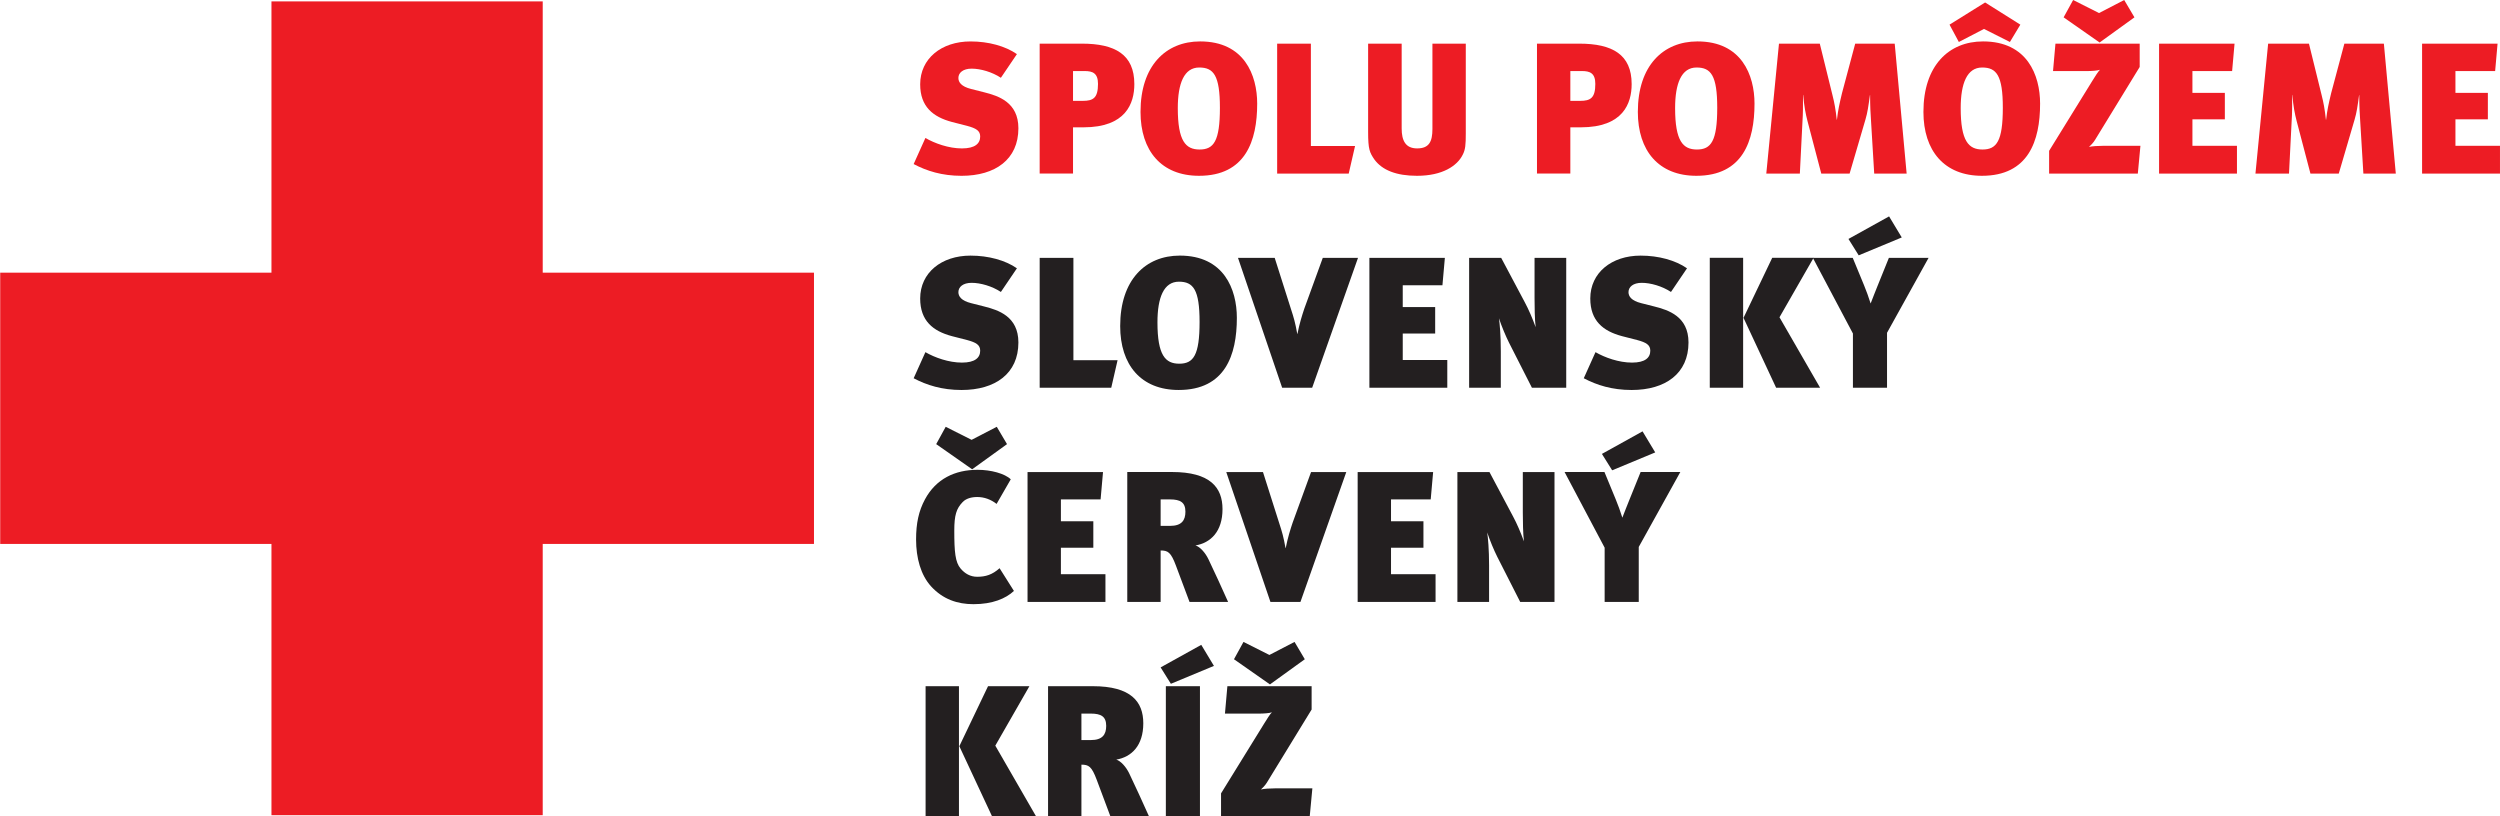 <?xml version="1.0" encoding="UTF-8" standalone="no"?>
<!-- Created with Inkscape (http://www.inkscape.org/) -->

<svg
   version="1.1"
   id="svg1"
   width="728.653"
   height="237.868"
   viewBox="0 0 728.653 237.868"
   sodipodi:docname="Slovakia RC.svg"
   inkscape:version="1.3.2 (091e20e, 2023-11-25, custom)"
   xmlns:inkscape="http://www.inkscape.org/namespaces/inkscape"
   xmlns:sodipodi="http://sodipodi.sourceforge.net/DTD/sodipodi-0.dtd"
   xmlns="http://www.w3.org/2000/svg"
   xmlns:svg="http://www.w3.org/2000/svg">
  <defs
     id="defs1">
    <clipPath
       clipPathUnits="userSpaceOnUse"
       id="clipPath17">
      <path
         d="M 0,178.401 H 546.48 V 0 H 0 Z"
         transform="translate(-529.457,-140.458)"
         id="path17" />
    </clipPath>
  </defs>
  <sodipodi:namedview
     id="namedview1"
     pagecolor="#ffffff"
     bordercolor="#666666"
     borderopacity="1.0"
     inkscape:showpageshadow="2"
     inkscape:pageopacity="0.0"
     inkscape:pagecheckerboard="0"
     inkscape:deskcolor="#d1d1d1"
     inkscape:export-bgcolor="#ffffffff"
     inkscape:zoom="1.2831891"
     inkscape:cx="364.32666"
     inkscape:cy="118.84453"
     inkscape:window-width="1920"
     inkscape:window-height="1017"
     inkscape:window-x="-8"
     inkscape:window-y="-8"
     inkscape:window-maximized="1"
     inkscape:current-layer="g1">
    <inkscape:page
       x="0"
       y="0"
       inkscape:label="1"
       id="page1"
       width="728.653"
       height="237.868"
       margin="0"
       bleed="0"
       inkscape:export-filename="Slovakia RC.png"
       inkscape:export-xdpi="300"
       inkscape:export-ydpi="300" />
  </sodipodi:namedview>
  <g
     id="g1"
     inkscape:groupmode="layer"
     inkscape:label="1">
    <g
       id="group-MC1">
      <path
         id="path2"
         d="m 0,0 h -59.311 v 59.311 h -59.311 V 0 h -59.311 v -59.311 h 59.311 v -59.311 h 59.311 v 59.311 H 0 L 0,0"
         style="fill:#ed1c24;fill-opacity:1;fill-rule:nonzero;stroke:none"
         transform="matrix(1.333,0,0,-1.333,237.244,79.476)" />
      <path
         id="path3"
         d="m 0,0 c -4.279,0 -7.62,1.06 -10.473,2.568 l 2.568,5.705 C -5.868,7.091 -2.811,5.99 0.082,5.99 c 2.852,0 3.993,1.06 3.993,2.608 0,1.264 -0.896,1.794 -2.852,2.323 l -3.342,0.856 c -4.116,1.1 -6.928,3.341 -6.928,8.232 0,5.623 4.646,9.373 11.003,9.373 3.953,0 7.621,-1.019 10.147,-2.772 L 8.599,21.435 c -1.916,1.263 -4.442,1.997 -6.398,1.997 -1.875,0 -2.893,-0.897 -2.893,-2.038 0,-0.937 0.651,-1.874 2.771,-2.404 L 4.972,18.256 C 8.028,17.482 12.429,16.097 12.429,10.392 12.429,3.586 7.376,0 0,0"
         style="fill:#ed1c24;fill-opacity:1;fill-rule:nonzero;stroke:none"
         transform="matrix(1.333,0,0,-1.333,280.256,51.243)" />
      <path
         id="path4"
         d="m 0,0 v -6.52 h 2.119 c 2.282,0 3.342,0.611 3.342,3.708 C 5.461,-0.448 4.279,0 2.527,0 Z M 2.282,-12.307 H 0 V -22.413 H -7.294 V 5.991 h 9.25 c 7.213,0 11.451,-2.364 11.451,-8.844 0,-4.197 -1.834,-9.454 -11.125,-9.454"
         style="fill:#ed1c24;fill-opacity:1;fill-rule:nonzero;stroke:none"
         transform="matrix(1.333,0,0,-1.333,312.745,20.707)" />
      <path
         id="path5"
         d="m 0,0 c 0,7.091 -1.385,8.803 -4.523,8.803 -3.301,0 -4.686,-3.465 -4.686,-8.884 0,-7.254 1.752,-9.047 4.768,-9.047 C -1.344,-9.128 0,-7.294 0,0 Z m -17.359,-0.896 c 0,10.106 5.542,15.404 13.04,15.404 9.658,0 12.47,-7.376 12.47,-13.611 0,-8.151 -2.568,-15.771 -12.714,-15.771 -8.232,0 -12.796,5.461 -12.796,13.978"
         style="fill:#ed1c24;fill-opacity:1;fill-rule:nonzero;stroke:none"
         transform="matrix(1.333,0,0,-1.333,355.557,31.411)" />
      <path
         id="path6"
         d="m 0,0 h -15.648 v 28.404 h 7.375 V 6.031 H 1.386 L 0,0"
         style="fill:#ed1c24;fill-opacity:1;fill-rule:nonzero;stroke:none"
         transform="matrix(1.333,0,0,-1.333,393.099,50.591)" />
      <path
         id="path7"
         d="m 0,0 c 0,-2.445 -0.082,-3.545 -0.693,-4.687 -1.181,-2.363 -4.36,-4.563 -9.984,-4.563 -4.482,0 -7.579,1.222 -9.291,3.545 -1.06,1.548 -1.386,2.241 -1.386,6.031 v 19.316 h 7.335 V 1.1 c 0,-2.608 0.816,-4.36 3.383,-4.36 2.608,0 3.342,1.467 3.342,4.238 V 19.642 H 0 L 0,0"
         style="fill:#ed1c24;fill-opacity:1;fill-rule:nonzero;stroke:none"
         transform="matrix(1.333,0,0,-1.333,427.219,38.909)" />
      <path
         id="path8"
         d="m 0,0 v -6.52 h 2.119 c 2.282,0 3.341,0.611 3.341,3.708 C 5.46,-0.448 4.279,0 2.527,0 Z M 2.282,-12.307 H 0 V -22.413 H -7.294 V 5.991 h 9.251 c 7.212,0 11.45,-2.364 11.45,-8.844 0,-4.197 -1.834,-9.454 -11.125,-9.454"
         style="fill:#ed1c24;fill-opacity:1;fill-rule:nonzero;stroke:none"
         transform="matrix(1.333,0,0,-1.333,457.693,20.707)" />
      <path
         id="path9"
         d="m 0,0 c 0,7.091 -1.385,8.803 -4.523,8.803 -3.301,0 -4.687,-3.465 -4.687,-8.884 0,-7.254 1.753,-9.047 4.768,-9.047 C -1.345,-9.128 0,-7.294 0,0 Z m -17.359,-0.896 c 0,10.106 5.541,15.404 13.04,15.404 9.658,0 12.469,-7.376 12.469,-13.611 0,-8.151 -2.566,-15.771 -12.714,-15.771 -8.232,0 -12.795,5.461 -12.795,13.978"
         style="fill:#ed1c24;fill-opacity:1;fill-rule:nonzero;stroke:none"
         transform="matrix(1.333,0,0,-1.333,500.507,31.411)" />
      <path
         id="path10"
         d="m 0,0 -0.693,11.451 c -0.122,1.793 -0.204,3.26 -0.204,5.705 H -0.938 C -1.263,14.752 -1.467,13.325 -1.915,11.818 L -5.38,0 h -6.194 l -3.016,11.492 c -0.406,1.589 -0.733,3.178 -0.936,5.705 h -0.041 c 0,-2.527 0,-4.075 -0.122,-5.868 L -16.26,0 h -7.336 l 2.772,28.404 h 8.925 l 2.771,-11.248 c 0.407,-1.589 0.692,-3.097 0.936,-5.379 h 0.042 c 0.244,2.16 0.57,3.545 1.1,5.787 l 2.893,10.84 H 4.482 L 7.091,0 H 0"
         style="fill:#ed1c24;fill-opacity:1;fill-rule:nonzero;stroke:none"
         transform="matrix(1.333,0,0,-1.333,546.26,50.591)" />
      <path
         id="path11"
         d="m 0,0 c 0,7.091 -1.385,8.803 -4.523,8.803 -3.301,0 -4.687,-3.465 -4.687,-8.884 0,-7.254 1.753,-9.047 4.768,-9.047 C -1.345,-9.128 0,-7.294 0,0 Z m 1.549,14.385 -5.664,2.853 -5.502,-2.853 -2.037,3.79 7.783,4.85 7.702,-4.85 z M -17.359,-0.896 c 0,10.106 5.541,15.404 13.04,15.404 9.658,0 12.469,-7.376 12.469,-13.611 0,-8.151 -2.566,-15.771 -12.714,-15.771 -8.232,0 -12.795,5.461 -12.795,13.978"
         style="fill:#ed1c24;fill-opacity:1;fill-rule:nonzero;stroke:none"
         transform="matrix(1.333,0,0,-1.333,583.745,31.411)" />
      <path
         id="path12"
         d="M 0,0 -7.865,5.502 -5.786,9.292 -0.122,6.439 5.38,9.292 7.62,5.502 0,0"
         style="fill:#ed1c24;fill-opacity:1;fill-rule:nonzero;stroke:none"
         transform="matrix(1.333,0,0,-1.333,611.951,12.389)" />
      <path
         id="path13"
         d="m 0,0 h -19.397 v 4.972 l 9.413,15.24 c 0.611,0.979 1.304,2.119 1.712,2.486 -0.53,-0.203 -1.875,-0.285 -2.893,-0.285 h -7.377 l 0.53,5.991 H 0.407 V 23.31 L -9.373,7.335 c -0.366,-0.611 -1.018,-1.263 -1.304,-1.508 0.652,0.164 2.037,0.245 3.097,0.245 H 0.57 L 0,0"
         style="fill:#ed1c24;fill-opacity:1;fill-rule:nonzero;stroke:none"
         transform="matrix(1.333,0,0,-1.333,623.093,50.591)" />
      <path
         id="path14"
         d="m 0,0 v 28.404 h 16.504 l -0.53,-5.991 h -8.68 v -4.768 h 7.091 V 11.859 H 7.294 V 6.072 h 9.739 V 0 H 0"
         style="fill:#ed1c24;fill-opacity:1;fill-rule:nonzero;stroke:none"
         transform="matrix(1.333,0,0,-1.333,629.284,50.591)" />
      <path
         id="path15"
         d="m 0,0 -0.693,11.451 c -0.122,1.793 -0.204,3.26 -0.204,5.705 H -0.938 C -1.263,14.752 -1.467,13.325 -1.915,11.818 L -5.38,0 h -6.194 l -3.016,11.492 c -0.406,1.589 -0.733,3.178 -0.936,5.705 h -0.041 c 0,-2.527 0,-4.075 -0.122,-5.868 L -16.26,0 h -7.336 l 2.772,28.404 h 8.925 l 2.771,-11.248 c 0.407,-1.589 0.692,-3.097 0.936,-5.379 h 0.042 c 0.244,2.16 0.57,3.545 1.1,5.787 l 2.893,10.84 H 4.482 L 7.09,0 H 0"
         style="fill:#ed1c24;fill-opacity:1;fill-rule:nonzero;stroke:none"
         transform="matrix(1.333,0,0,-1.333,688.832,50.591)" />
      <path
         id="path16"
         d="m 0,0 v 28.404 h 16.504 l -0.53,-5.991 h -8.68 v -4.768 h 7.09 V 11.859 H 7.294 V 6.072 h 9.739 V 0 H 0"
         style="fill:#ed1c24;fill-opacity:1;fill-rule:nonzero;stroke:none"
         transform="matrix(1.333,0,0,-1.333,705.943,50.591)"
         clip-path="url(#clipPath17)" />
      <path
         id="path18"
         d="m 0,0 c -4.279,0 -7.62,1.06 -10.473,2.567 l 2.568,5.706 C -5.868,7.091 -2.811,5.99 0.082,5.99 c 2.852,0 3.993,1.06 3.993,2.608 0,1.264 -0.896,1.794 -2.852,2.323 l -3.342,0.856 c -4.116,1.1 -6.928,3.341 -6.928,8.232 0,5.623 4.646,9.373 11.003,9.373 3.953,0 7.621,-1.02 10.147,-2.772 L 8.599,21.435 c -1.916,1.263 -4.442,1.997 -6.398,1.997 -1.875,0 -2.893,-0.897 -2.893,-2.038 0,-0.937 0.651,-1.874 2.771,-2.404 L 4.972,18.256 C 8.028,17.482 12.429,16.097 12.429,10.392 12.429,3.586 7.376,0 0,0"
         style="fill:#231f20;fill-opacity:1;fill-rule:nonzero;stroke:none"
         transform="matrix(1.333,0,0,-1.333,280.256,113.668)" />
      <path
         id="path19"
         d="m 0,0 h -15.648 v 28.404 h 7.375 V 6.031 H 1.386 L 0,0"
         style="fill:#231f20;fill-opacity:1;fill-rule:nonzero;stroke:none"
         transform="matrix(1.333,0,0,-1.333,323.884,113.016)" />
      <path
         id="path20"
         d="m 0,0 c 0,7.091 -1.385,8.803 -4.523,8.803 -3.301,0 -4.687,-3.465 -4.687,-8.884 0,-7.254 1.753,-9.047 4.769,-9.047 C -1.344,-9.128 0,-7.294 0,0 Z m -17.359,-0.896 c 0,10.106 5.541,15.404 13.04,15.404 9.658,0 12.47,-7.376 12.47,-13.611 0,-8.151 -2.568,-15.771 -12.715,-15.771 -8.232,0 -12.795,5.461 -12.795,13.978"
         style="fill:#231f20;fill-opacity:1;fill-rule:nonzero;stroke:none"
         transform="matrix(1.333,0,0,-1.333,349.631,93.836)" />
      <path
         id="path21"
         d="m 0,0 h -6.561 l -9.658,28.404 h 8.028 l 3.586,-11.289 c 0.571,-1.752 0.897,-2.811 1.345,-5.338 h 0.041 c 0.448,2.282 1.019,4.075 1.508,5.542 l 4.034,11.085 h 7.702 L 0,0"
         style="fill:#231f20;fill-opacity:1;fill-rule:nonzero;stroke:none"
         transform="matrix(1.333,0,0,-1.333,382.445,113.016)" />
      <path
         id="path22"
         d="m 0,0 v 28.404 h 16.504 l -0.53,-5.991 h -8.68 v -4.768 h 7.091 V 11.858 H 7.294 V 6.072 h 9.74 L 17.034,0 H 0"
         style="fill:#231f20;fill-opacity:1;fill-rule:nonzero;stroke:none"
         transform="matrix(1.333,0,0,-1.333,399.123,113.016)" />
      <path
         id="path23"
         d="m 0,0 -5.013,9.862 c -0.733,1.467 -1.589,3.504 -2.2,5.338 0.163,-1.1 0.408,-3.708 0.408,-7.213 V 0 h -6.928 v 28.404 h 7.009 l 5.176,-9.74 c 0.814,-1.508 1.67,-3.505 2.363,-5.42 -0.204,1.671 -0.244,4.483 -0.244,6.357 v 8.803 H 7.498 L 7.498,0 H 0"
         style="fill:#231f20;fill-opacity:1;fill-rule:nonzero;stroke:none"
         transform="matrix(1.333,0,0,-1.333,446.499,113.016)" />
      <path
         id="path24"
         d="m 0,0 c -4.278,0 -7.62,1.06 -10.472,2.567 l 2.566,5.706 C -5.868,7.091 -2.812,5.99 0.082,5.99 c 2.852,0 3.993,1.06 3.993,2.608 0,1.264 -0.896,1.794 -2.852,2.323 l -3.342,0.856 c -4.116,1.1 -6.927,3.341 -6.927,8.232 0,5.623 4.645,9.373 11.002,9.373 3.953,0 7.62,-1.02 10.147,-2.772 L 8.599,21.435 c -1.916,1.263 -4.443,1.997 -6.398,1.997 -1.875,0 -2.893,-0.897 -2.893,-2.038 0,-0.937 0.652,-1.874 2.771,-2.404 L 4.972,18.256 C 8.028,17.482 12.429,16.097 12.429,10.392 12.429,3.586 7.376,0 0,0"
         style="fill:#231f20;fill-opacity:1;fill-rule:nonzero;stroke:none"
         transform="matrix(1.333,0,0,-1.333,475.564,113.668)" />
      <path
         id="path25"
         d="M 0,0 8.883,-15.404 H -0.734 L -7.865,-0.122 -1.59,13 h 9.046 z m -7.947,-15.404 h -7.294 V 13 h 7.294 z"
         style="fill:#231f20;fill-opacity:1;fill-rule:nonzero;stroke:none"
         transform="matrix(1.333,0,0,-1.333,518.649,92.477)" />
      <path
         id="path26"
         d="m 0,0 v -12.021 h -7.457 v 11.858 l -8.762,16.545 h 8.72 l 2.486,-6.031 c 0.612,-1.508 0.857,-2.201 1.427,-3.953 0.529,1.345 1.018,2.649 1.507,3.831 l 2.486,6.153 h 8.68 L 0,0"
         style="fill:#231f20;fill-opacity:1;fill-rule:nonzero;stroke:none"
         transform="matrix(1.333,0,0,-1.333,549.996,96.988)" />
      <path
         id="path27"
         d="m 0,0 c -3.504,0 -6.683,1.06 -9.291,3.912 -2.241,2.486 -3.26,6.195 -3.26,10.229 0,3.546 0.57,6.235 1.956,8.802 2.404,4.442 6.52,6.439 11.492,6.439 2.893,0 5.949,-0.816 7.253,-2.079 L 5.053,21.924 c -1.263,0.979 -2.689,1.508 -4.238,1.508 -1.263,0 -2.445,-0.326 -3.178,-1.1 -1.386,-1.426 -1.834,-2.893 -1.834,-6.235 0,-4.686 0.204,-6.927 1.386,-8.313 0.937,-1.101 2.119,-1.793 3.626,-1.793 1.834,0 3.301,0.448 4.891,1.874 L 8.843,2.894 C 7.05,1.223 4.157,0 0,0"
         style="fill:#231f20;fill-opacity:1;fill-rule:nonzero;stroke:none"
         transform="matrix(1.333,0,0,-1.333,283.733,176.095)" />
      <path
         id="path28"
         d="m 0,0 v 28.404 h 16.504 l -0.53,-5.99 H 7.295 v -4.769 h 7.09 V 11.859 H 7.295 V 6.073 h 9.739 L 17.034,0 H 0"
         style="fill:#231f20;fill-opacity:1;fill-rule:nonzero;stroke:none"
         transform="matrix(1.333,0,0,-1.333,299.488,175.443)" />
      <path
         id="path29"
         d="m 0,0 v -5.787 h 2.078 c 2.486,0 3.341,1.181 3.341,3.097 0,2.038 -1.1,2.69 -3.382,2.69 z m 6.316,-22.414 -2.975,7.947 c -1.1,2.934 -1.752,3.3 -3.341,3.3 V -22.414 H -7.295 V 5.99 h 9.781 c 8.353,0 11.043,-3.382 11.043,-8.109 0,-4.891 -2.567,-7.377 -5.909,-7.947 0.978,-0.285 2.16,-1.59 2.853,-3.057 0.937,-1.915 3.341,-7.171 4.278,-9.291 H 6.316"
         style="fill:#231f20;fill-opacity:1;fill-rule:nonzero;stroke:none"
         transform="matrix(1.333,0,0,-1.333,338.28,145.557)" />
      <path
         id="path30"
         d="m 0,0 h -6.561 l -9.658,28.404 h 8.028 l 3.586,-11.288 c 0.571,-1.752 0.897,-2.812 1.345,-5.338 h 0.041 c 0.448,2.281 1.019,4.075 1.508,5.542 l 4.034,11.084 h 7.702 L 0,0"
         style="fill:#231f20;fill-opacity:1;fill-rule:nonzero;stroke:none"
         transform="matrix(1.333,0,0,-1.333,379.027,175.443)" />
      <path
         id="path31"
         d="m 0,0 v 28.404 h 16.504 l -0.53,-5.99 h -8.68 v -4.769 h 7.091 V 11.859 H 7.294 V 6.073 h 9.74 L 17.034,0 H 0"
         style="fill:#231f20;fill-opacity:1;fill-rule:nonzero;stroke:none"
         transform="matrix(1.333,0,0,-1.333,395.704,175.443)" />
      <path
         id="path32"
         d="m 0,0 -5.012,9.863 c -0.733,1.466 -1.59,3.503 -2.201,5.337 0.164,-1.1 0.408,-3.708 0.408,-7.212 V 0 h -6.928 v 28.404 h 7.009 l 5.175,-9.739 c 0.816,-1.509 1.672,-3.505 2.364,-5.42 -0.203,1.67 -0.245,4.482 -0.245,6.357 v 8.802 H 7.499 L 7.499,0 H 0"
         style="fill:#231f20;fill-opacity:1;fill-rule:nonzero;stroke:none"
         transform="matrix(1.333,0,0,-1.333,443.08,175.443)" />
      <path
         id="path33"
         d="m 0,0 v -12.022 h -7.457 v 11.859 l -8.761,16.545 h 8.72 l 2.486,-6.032 c 0.612,-1.507 0.856,-2.2 1.426,-3.952 0.53,1.344 1.019,2.649 1.508,3.831 l 2.486,6.153 h 8.68 L 0,0"
         style="fill:#231f20;fill-opacity:1;fill-rule:nonzero;stroke:none"
         transform="matrix(1.333,0,0,-1.333,477.632,159.413)" />
      <path
         id="path34"
         d="M 0,0 8.884,-15.404 H -0.733 L -7.865,-0.123 -1.589,13 h 9.047 z m -7.946,-15.404 h -7.295 V 13 h 7.295 z"
         style="fill:#231f20;fill-opacity:1;fill-rule:nonzero;stroke:none"
         transform="matrix(1.333,0,0,-1.333,290.091,217.329)" />
      <path
         id="path35"
         d="m 0,0 v -5.788 h 2.078 c 2.486,0 3.341,1.182 3.341,3.097 C 5.419,-0.653 4.319,0 2.037,0 Z m 6.316,-22.414 -2.975,7.947 c -1.1,2.934 -1.752,3.3 -3.341,3.3 V -22.414 H -7.295 V 5.99 h 9.781 c 8.353,0 11.043,-3.382 11.043,-8.109 0,-4.891 -2.567,-7.377 -5.909,-7.947 0.978,-0.285 2.16,-1.59 2.853,-3.057 0.937,-1.915 3.341,-7.172 4.278,-9.291 H 6.316"
         style="fill:#231f20;fill-opacity:1;fill-rule:nonzero;stroke:none"
         transform="matrix(1.333,0,0,-1.333,315.191,207.983)" />
      <path
         id="path36"
         d="M 7.457,0 H 0 V 28.404 H 7.457 Z M 0,0 Z M 10.514,32.846 1.1,28.933 l -2.241,3.586 8.884,4.931 2.771,-4.604"
         style="fill:#231f20;fill-opacity:1;fill-rule:nonzero;stroke:none"
         transform="matrix(1.333,0,0,-1.333,339.8,237.868)" />
      <path
         id="path37"
         d="m 0,0 h -19.398 v 4.972 l 9.414,15.24 c 0.611,0.978 1.304,2.119 1.711,2.487 -0.53,-0.204 -1.874,-0.285 -2.893,-0.285 h -7.376 l 0.53,5.99 H 0.407 V 23.309 L -9.373,7.335 C -9.74,6.724 -10.392,6.072 -10.677,5.828 -10.025,5.99 -8.64,6.072 -7.58,6.072 H 0.57 L 0,0"
         style="fill:#231f20;fill-opacity:1;fill-rule:nonzero;stroke:none"
         transform="matrix(1.333,0,0,-1.333,381.744,237.868)" />
      <path
         id="path38"
         d="M 0,0 -7.864,5.502 -5.786,9.292 -0.121,6.439 5.38,9.292 7.621,5.502 0,0"
         style="fill:#231f20;fill-opacity:1;fill-rule:nonzero;stroke:none"
         transform="matrix(1.333,0,0,-1.333,283.347,136.781)" />
      <path
         id="path39"
         d="M 0,0 -7.865,5.502 -5.786,9.291 -0.122,6.439 5.379,9.291 7.62,5.502 0,0"
         style="fill:#231f20;fill-opacity:1;fill-rule:nonzero;stroke:none"
         transform="matrix(1.333,0,0,-1.333,370.141,199.479)" />
      <path
         id="path40"
         d="m 0,0 -9.413,-3.912 -2.241,3.585 8.883,4.932 L 0,0"
         style="fill:#231f20;fill-opacity:1;fill-rule:nonzero;stroke:none"
         transform="matrix(1.333,0,0,-1.333,554.289,69.207)" />
      <path
         id="path41"
         d="m 0,0 -9.414,-3.913 -2.241,3.586 8.883,4.931 L 0,0"
         style="fill:#231f20;fill-opacity:1;fill-rule:nonzero;stroke:none"
         transform="matrix(1.333,0,0,-1.333,482.433,131.861)" />
    </g>
  </g>
</svg>

